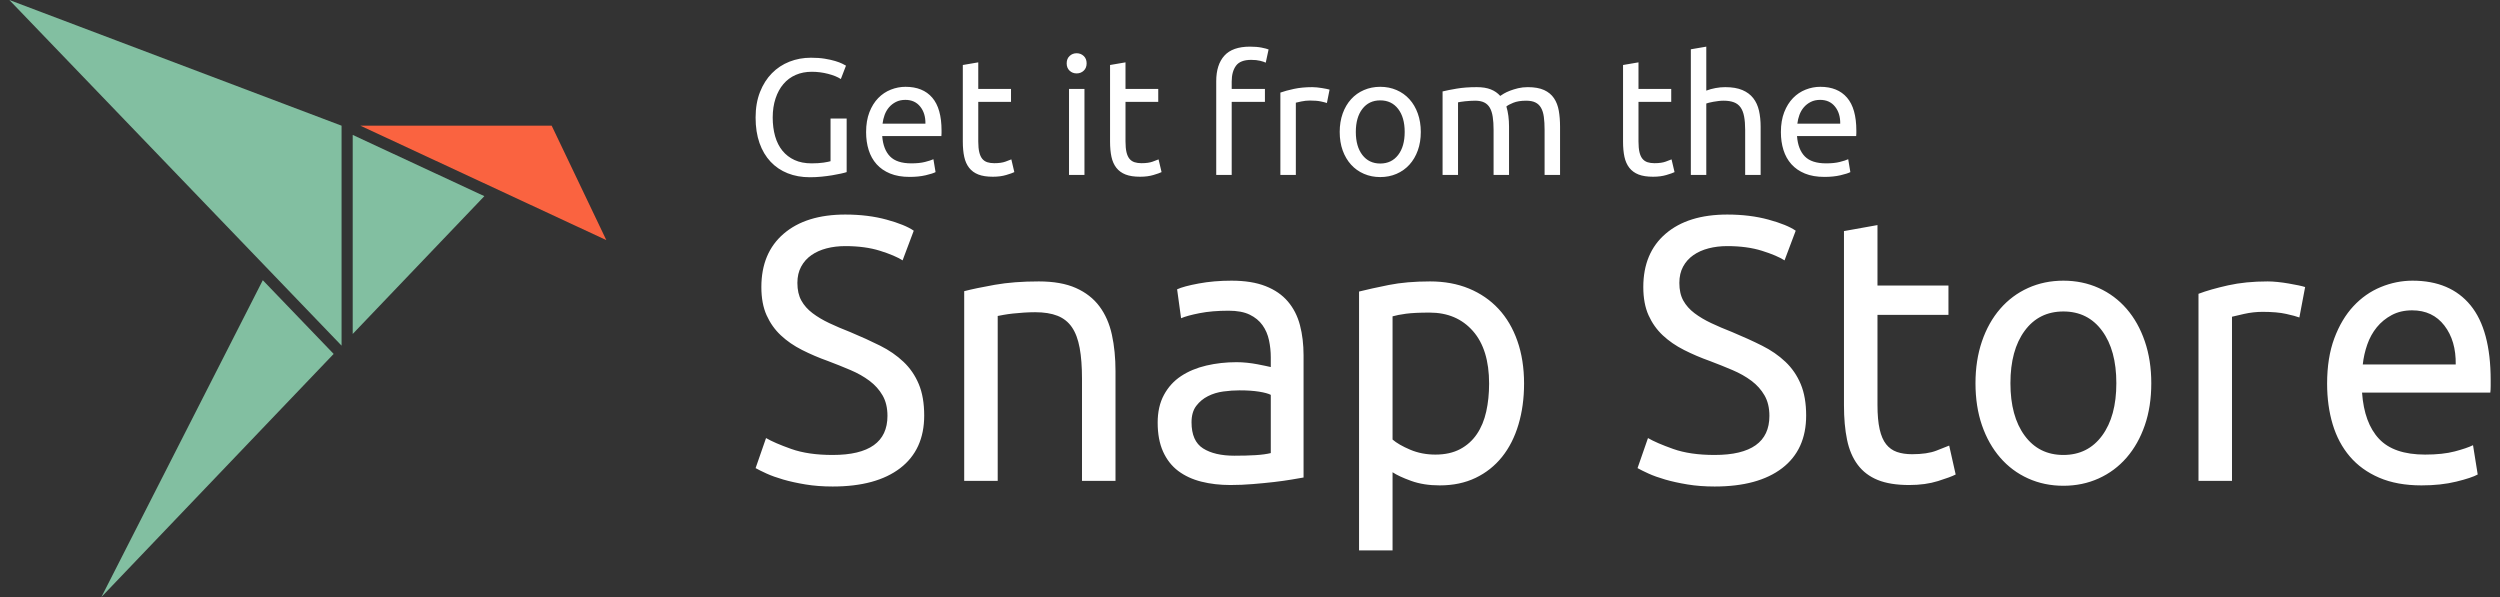 <svg width="134" height="32" viewBox="0 0 134 32" fill="none" xmlns="http://www.w3.org/2000/svg">
<rect x="0" y="0" width="134" height="32" fill="#333333" stroke="none"/>
<g clip-path="url(#clip0_11259_93651)">
<g style="mix-blend-mode:luminosity">
<path fill-rule="evenodd" clip-rule="evenodd" d="M18.905 7.232L25.961 10.514L18.905 17.9V7.232Z" fill="#82BFA1"/>
<path fill-rule="evenodd" clip-rule="evenodd" d="M5.435 32L17.884 18.97L14.086 15.019L5.435 32Z" fill="#82BFA1"/>
<path fill-rule="evenodd" clip-rule="evenodd" d="M0.5 0L18.308 18.526V6.737L0.5 0Z" fill="#82BFA1"/>
<path fill-rule="evenodd" clip-rule="evenodd" d="M29.57 6.736H19.315L32.499 12.87L29.57 6.736Z" fill="#FA6340"/>
</g>
</g>
<path fill-rule="evenodd" clip-rule="evenodd" d="M45.381 6.354H44.517V8.641C44.44 8.664 44.314 8.689 44.139 8.716C43.963 8.742 43.751 8.756 43.502 8.756C43.151 8.756 42.847 8.697 42.589 8.578C42.33 8.46 42.114 8.293 41.938 8.078C41.763 7.862 41.633 7.604 41.547 7.303C41.461 7.001 41.417 6.668 41.417 6.301C41.417 5.923 41.468 5.582 41.569 5.278C41.67 4.974 41.811 4.715 41.992 4.503C42.173 4.29 42.393 4.127 42.651 4.015C42.909 3.903 43.196 3.847 43.511 3.847C43.807 3.847 44.098 3.884 44.383 3.958C44.669 4.031 44.897 4.124 45.069 4.237L45.345 3.519C45.31 3.495 45.243 3.46 45.145 3.413C45.047 3.365 44.921 3.318 44.767 3.271C44.612 3.224 44.426 3.182 44.21 3.147C43.993 3.111 43.745 3.094 43.466 3.094C43.056 3.094 42.672 3.165 42.313 3.306C41.953 3.448 41.64 3.655 41.373 3.927C41.106 4.198 40.893 4.534 40.736 4.932C40.579 5.331 40.5 5.787 40.5 6.301C40.5 6.815 40.57 7.27 40.709 7.666C40.849 8.062 41.046 8.395 41.302 8.667C41.557 8.939 41.863 9.146 42.219 9.287C42.575 9.429 42.97 9.5 43.404 9.5C43.617 9.5 43.828 9.49 44.036 9.469C44.244 9.448 44.435 9.423 44.611 9.394C44.786 9.364 44.94 9.335 45.074 9.305C45.207 9.276 45.31 9.249 45.381 9.225V6.354ZM46.601 6.013C46.483 6.318 46.423 6.673 46.423 7.081C46.423 7.43 46.469 7.75 46.561 8.042C46.653 8.335 46.794 8.587 46.984 8.8C47.174 9.013 47.416 9.18 47.71 9.301C48.004 9.422 48.353 9.482 48.757 9.482C49.077 9.482 49.364 9.453 49.616 9.394C49.869 9.335 50.045 9.278 50.146 9.225L50.031 8.534C49.929 8.581 49.78 8.63 49.581 8.68C49.382 8.731 49.137 8.756 48.846 8.756C48.329 8.756 47.949 8.632 47.706 8.384C47.462 8.135 47.323 7.772 47.287 7.294H50.458C50.464 7.246 50.467 7.195 50.467 7.139V7.001C50.467 6.21 50.301 5.62 49.968 5.234C49.636 4.847 49.158 4.653 48.534 4.653C48.267 4.653 48.006 4.703 47.75 4.804C47.495 4.904 47.269 5.055 47.073 5.256C46.877 5.457 46.72 5.709 46.601 6.013ZM49.322 5.712C49.515 5.951 49.609 6.257 49.603 6.629H47.305C47.323 6.47 47.36 6.313 47.416 6.159C47.473 6.006 47.551 5.87 47.652 5.752C47.753 5.634 47.877 5.538 48.022 5.464C48.167 5.39 48.335 5.353 48.525 5.353C48.864 5.353 49.129 5.473 49.322 5.712ZM54.19 4.768H52.435V3.342L51.607 3.484V7.595C51.607 7.902 51.632 8.172 51.683 8.406C51.733 8.639 51.821 8.835 51.946 8.995C52.07 9.154 52.235 9.274 52.44 9.354C52.645 9.434 52.904 9.473 53.219 9.473C53.486 9.473 53.724 9.442 53.932 9.38C54.14 9.318 54.285 9.267 54.368 9.225L54.208 8.543C54.148 8.567 54.043 8.607 53.892 8.663C53.74 8.719 53.54 8.747 53.291 8.747C53.148 8.747 53.023 8.729 52.916 8.694C52.809 8.658 52.72 8.598 52.649 8.512C52.578 8.426 52.525 8.308 52.489 8.158C52.453 8.007 52.435 7.816 52.435 7.586V5.459H54.19V4.768ZM57.299 9.376H58.127V4.768H57.299V9.376ZM57.33 3.789C57.434 3.887 57.56 3.935 57.708 3.935C57.857 3.935 57.983 3.887 58.087 3.789C58.191 3.692 58.243 3.56 58.243 3.395C58.243 3.23 58.191 3.098 58.087 3.001C57.983 2.903 57.857 2.854 57.708 2.854C57.56 2.854 57.434 2.903 57.33 3.001C57.226 3.098 57.174 3.23 57.174 3.395C57.174 3.56 57.226 3.692 57.33 3.789ZM62.082 4.768H60.327V3.342L59.499 3.484V7.595C59.499 7.902 59.524 8.172 59.574 8.406C59.625 8.639 59.712 8.835 59.837 8.995C59.962 9.154 60.127 9.274 60.331 9.354C60.536 9.434 60.796 9.473 61.111 9.473C61.378 9.473 61.615 9.442 61.823 9.38C62.031 9.318 62.177 9.267 62.26 9.225L62.099 8.543C62.04 8.567 61.935 8.607 61.783 8.663C61.632 8.719 61.431 8.747 61.182 8.747C61.039 8.747 60.915 8.729 60.808 8.694C60.701 8.658 60.612 8.598 60.541 8.512C60.469 8.426 60.416 8.308 60.38 8.158C60.345 8.007 60.327 7.816 60.327 7.586V5.459H62.082V4.768ZM67.626 2.553C67.451 2.518 67.242 2.5 66.998 2.5C66.375 2.5 65.918 2.661 65.627 2.983C65.336 3.305 65.19 3.761 65.19 4.352V9.376H66.019V5.459H67.8V4.768H66.019V4.37C66.019 4.015 66.096 3.733 66.25 3.523C66.404 3.314 66.675 3.209 67.061 3.209C67.251 3.209 67.411 3.225 67.542 3.258C67.672 3.29 67.773 3.324 67.844 3.359L67.996 2.651C67.925 2.621 67.801 2.589 67.626 2.553ZM70.583 4.684C70.491 4.675 70.41 4.671 70.338 4.671C69.976 4.671 69.65 4.702 69.359 4.764C69.068 4.826 68.824 4.892 68.628 4.963V9.376H69.457V5.504C69.504 5.492 69.604 5.47 69.755 5.437C69.906 5.405 70.059 5.389 70.214 5.389C70.451 5.389 70.646 5.405 70.797 5.437C70.949 5.47 71.057 5.498 71.122 5.522L71.265 4.804C71.229 4.792 71.174 4.779 71.1 4.764C71.026 4.749 70.944 4.734 70.855 4.72C70.766 4.705 70.675 4.693 70.583 4.684ZM75.545 8.827C75.738 8.614 75.888 8.36 75.994 8.065C76.101 7.769 76.155 7.438 76.155 7.072C76.155 6.712 76.101 6.382 75.994 6.084C75.888 5.786 75.738 5.53 75.545 5.318C75.352 5.105 75.121 4.941 74.854 4.826C74.587 4.711 74.296 4.653 73.981 4.653C73.667 4.653 73.376 4.711 73.109 4.826C72.841 4.941 72.611 5.105 72.418 5.318C72.225 5.53 72.075 5.786 71.968 6.084C71.862 6.382 71.808 6.712 71.808 7.072C71.808 7.438 71.862 7.769 71.968 8.065C72.075 8.36 72.225 8.614 72.418 8.827C72.611 9.039 72.841 9.203 73.109 9.318C73.376 9.434 73.667 9.491 73.981 9.491C74.296 9.491 74.587 9.434 74.854 9.318C75.121 9.203 75.352 9.039 75.545 8.827ZM74.939 5.836C75.174 6.14 75.291 6.552 75.291 7.072C75.291 7.592 75.174 8.004 74.939 8.308C74.704 8.612 74.385 8.765 73.981 8.765C73.578 8.765 73.258 8.612 73.024 8.308C72.789 8.004 72.672 7.592 72.672 7.072C72.672 6.552 72.789 6.14 73.024 5.836C73.258 5.532 73.578 5.38 73.981 5.38C74.385 5.38 74.704 5.532 74.939 5.836ZM78.074 4.751C77.762 4.804 77.512 4.854 77.322 4.901V9.376H78.15V5.486C78.174 5.48 78.221 5.471 78.292 5.459C78.364 5.448 78.442 5.437 78.528 5.428C78.615 5.42 78.705 5.412 78.8 5.406C78.895 5.4 78.984 5.397 79.067 5.397C79.263 5.397 79.425 5.428 79.553 5.491C79.68 5.553 79.781 5.649 79.856 5.778C79.93 5.908 79.982 6.071 80.011 6.266C80.041 6.461 80.056 6.694 80.056 6.966V9.376H80.884V6.789C80.884 6.588 80.873 6.396 80.849 6.213C80.825 6.03 80.789 5.861 80.742 5.708C80.807 5.649 80.93 5.582 81.112 5.508C81.293 5.434 81.523 5.397 81.802 5.397C82.004 5.397 82.168 5.428 82.296 5.491C82.424 5.553 82.525 5.649 82.599 5.778C82.673 5.908 82.724 6.071 82.75 6.266C82.777 6.461 82.79 6.694 82.79 6.966V9.376H83.619V6.789C83.619 6.481 83.597 6.198 83.552 5.938C83.507 5.678 83.421 5.454 83.294 5.265C83.166 5.076 82.989 4.929 82.764 4.826C82.538 4.723 82.247 4.671 81.891 4.671C81.707 4.671 81.535 4.69 81.374 4.728C81.214 4.767 81.068 4.811 80.938 4.861C80.807 4.912 80.697 4.963 80.608 5.016C80.519 5.07 80.454 5.111 80.412 5.141C80.276 4.987 80.106 4.87 79.905 4.791C79.703 4.711 79.453 4.671 79.156 4.671C78.747 4.671 78.386 4.697 78.074 4.751ZM89.578 4.768H87.823V3.342L86.995 3.484V7.595C86.995 7.902 87.02 8.172 87.07 8.406C87.121 8.639 87.208 8.835 87.333 8.995C87.458 9.154 87.623 9.274 87.827 9.354C88.032 9.434 88.292 9.473 88.607 9.473C88.874 9.473 89.111 9.442 89.319 9.38C89.527 9.318 89.673 9.267 89.756 9.225L89.595 8.543C89.536 8.567 89.431 8.607 89.279 8.663C89.128 8.719 88.927 8.747 88.678 8.747C88.535 8.747 88.411 8.729 88.304 8.694C88.197 8.658 88.108 8.598 88.037 8.512C87.965 8.426 87.912 8.308 87.876 8.158C87.841 8.007 87.823 7.816 87.823 7.586V5.459H89.578V4.768ZM90.629 2.642V9.376H91.457V5.548C91.487 5.536 91.536 5.522 91.604 5.504C91.672 5.486 91.749 5.47 91.835 5.455C91.922 5.44 92.012 5.427 92.107 5.415C92.202 5.403 92.294 5.397 92.383 5.397C92.603 5.397 92.787 5.426 92.936 5.482C93.084 5.538 93.203 5.628 93.292 5.752C93.381 5.876 93.445 6.038 93.483 6.239C93.522 6.44 93.541 6.682 93.541 6.966V9.376H94.37V6.789C94.37 6.476 94.34 6.189 94.281 5.929C94.221 5.669 94.119 5.446 93.973 5.26C93.828 5.074 93.633 4.929 93.39 4.826C93.146 4.723 92.841 4.671 92.472 4.671C92.3 4.671 92.126 4.687 91.951 4.72C91.776 4.752 91.611 4.798 91.457 4.857V2.5L90.629 2.642ZM95.634 6.013C95.516 6.318 95.456 6.673 95.456 7.081C95.456 7.43 95.502 7.75 95.594 8.042C95.686 8.335 95.827 8.587 96.017 8.8C96.207 9.013 96.449 9.18 96.743 9.301C97.037 9.422 97.386 9.482 97.79 9.482C98.111 9.482 98.397 9.453 98.649 9.394C98.902 9.335 99.078 9.278 99.179 9.225L99.064 8.534C98.963 8.581 98.813 8.63 98.614 8.68C98.415 8.731 98.17 8.756 97.879 8.756C97.362 8.756 96.982 8.632 96.739 8.384C96.495 8.135 96.356 7.772 96.32 7.294H99.491C99.497 7.246 99.5 7.195 99.5 7.139V7.001C99.5 6.21 99.334 5.62 99.001 5.234C98.669 4.847 98.191 4.653 97.567 4.653C97.3 4.653 97.039 4.703 96.783 4.804C96.528 4.904 96.302 5.055 96.106 5.256C95.91 5.457 95.753 5.709 95.634 6.013ZM98.355 5.712C98.548 5.951 98.642 6.257 98.636 6.629H96.338C96.356 6.47 96.393 6.313 96.449 6.159C96.506 6.006 96.584 5.87 96.685 5.752C96.786 5.634 96.909 5.538 97.055 5.464C97.201 5.39 97.368 5.353 97.558 5.353C97.897 5.353 98.162 5.473 98.355 5.712ZM47.568 22.292C47.568 23.688 46.589 24.386 44.633 24.386C43.757 24.386 43.017 24.279 42.412 24.064C41.807 23.849 41.356 23.654 41.06 23.48L40.5 25.091C40.642 25.171 40.838 25.268 41.089 25.383C41.34 25.497 41.639 25.604 41.987 25.705C42.334 25.805 42.73 25.893 43.175 25.966C43.619 26.04 44.105 26.077 44.633 26.077C46.19 26.077 47.397 25.748 48.253 25.091C49.109 24.433 49.537 23.493 49.537 22.272C49.537 21.614 49.441 21.054 49.248 20.591C49.055 20.128 48.781 19.728 48.427 19.393C48.073 19.057 47.655 18.768 47.172 18.527C46.689 18.285 46.158 18.044 45.579 17.802C45.167 17.641 44.79 17.48 44.449 17.319C44.108 17.158 43.809 16.98 43.551 16.785C43.294 16.591 43.094 16.366 42.953 16.111C42.811 15.856 42.74 15.54 42.74 15.164C42.74 14.829 42.808 14.537 42.943 14.289C43.078 14.04 43.261 13.836 43.493 13.675C43.725 13.513 43.995 13.393 44.304 13.312C44.613 13.232 44.948 13.191 45.308 13.191C46.016 13.191 46.638 13.275 47.172 13.443C47.706 13.611 48.108 13.782 48.379 13.956L48.977 12.366C48.668 12.151 48.182 11.953 47.519 11.772C46.856 11.591 46.119 11.5 45.308 11.5C43.905 11.5 42.804 11.842 42.006 12.527C41.208 13.211 40.809 14.164 40.809 15.386C40.809 15.976 40.902 16.48 41.089 16.896C41.276 17.312 41.53 17.671 41.852 17.973C42.174 18.275 42.553 18.537 42.991 18.758C43.429 18.98 43.892 19.178 44.381 19.352C44.806 19.513 45.209 19.674 45.588 19.836C45.968 19.997 46.306 20.188 46.602 20.409C46.898 20.631 47.133 20.893 47.307 21.195C47.481 21.497 47.568 21.862 47.568 22.292ZM53.322 15.265C52.64 15.386 52.093 15.5 51.681 15.607V25.775H53.477V16.936C53.541 16.923 53.647 16.903 53.795 16.876C53.943 16.849 54.111 16.826 54.297 16.805C54.484 16.785 54.68 16.768 54.886 16.755C55.092 16.742 55.292 16.735 55.485 16.735C55.961 16.735 56.361 16.799 56.682 16.926C57.004 17.054 57.262 17.258 57.455 17.54C57.648 17.822 57.786 18.191 57.87 18.648C57.954 19.104 57.995 19.654 57.995 20.299V25.775H59.791V19.896C59.791 19.185 59.727 18.534 59.598 17.943C59.469 17.352 59.247 16.846 58.932 16.423C58.617 16 58.195 15.671 57.667 15.436C57.139 15.201 56.476 15.084 55.678 15.084C54.79 15.084 54.005 15.144 53.322 15.265ZM67.293 24.396C66.965 24.416 66.589 24.426 66.164 24.426C65.456 24.426 64.896 24.295 64.484 24.034C64.072 23.772 63.866 23.305 63.866 22.634C63.866 22.272 63.95 21.98 64.117 21.758C64.284 21.537 64.493 21.362 64.745 21.235C64.996 21.107 65.272 21.023 65.575 20.983C65.877 20.943 66.164 20.923 66.434 20.923C66.846 20.923 67.197 20.946 67.487 20.993C67.776 21.04 67.986 21.097 68.114 21.164V24.285C67.895 24.339 67.622 24.376 67.293 24.396ZM67.834 15.336C67.339 15.141 66.73 15.044 66.009 15.044C65.379 15.044 64.793 15.094 64.252 15.195C63.711 15.295 63.325 15.399 63.093 15.507L63.306 17.057C63.525 16.963 63.856 16.872 64.3 16.785C64.745 16.698 65.263 16.654 65.855 16.654C66.318 16.654 66.695 16.725 66.984 16.866C67.274 17.007 67.503 17.195 67.67 17.43C67.837 17.664 67.953 17.933 68.018 18.235C68.082 18.537 68.114 18.842 68.114 19.151V19.674C68.063 19.661 67.973 19.641 67.844 19.614C67.715 19.587 67.564 19.557 67.39 19.523C67.216 19.49 67.033 19.463 66.84 19.443C66.647 19.423 66.46 19.413 66.28 19.413C65.713 19.413 65.173 19.473 64.658 19.594C64.143 19.715 63.692 19.903 63.306 20.158C62.92 20.413 62.614 20.748 62.389 21.164C62.163 21.581 62.051 22.077 62.051 22.654C62.051 23.258 62.147 23.775 62.34 24.205C62.533 24.634 62.804 24.98 63.151 25.242C63.499 25.503 63.911 25.695 64.387 25.815C64.864 25.936 65.385 25.997 65.951 25.997C66.35 25.997 66.753 25.98 67.158 25.946C67.564 25.913 67.94 25.876 68.288 25.836C68.636 25.795 68.948 25.752 69.225 25.705C69.501 25.658 69.717 25.621 69.871 25.594V19.05C69.871 18.46 69.807 17.919 69.678 17.43C69.55 16.94 69.334 16.517 69.031 16.161C68.729 15.805 68.33 15.53 67.834 15.336ZM78.948 17.742C79.527 18.399 79.816 19.339 79.816 20.56C79.816 21.097 79.765 21.597 79.662 22.06C79.559 22.523 79.392 22.926 79.16 23.268C78.928 23.611 78.629 23.879 78.262 24.074C77.895 24.268 77.454 24.366 76.939 24.366C76.45 24.366 75.999 24.279 75.587 24.104C75.175 23.93 74.86 23.748 74.641 23.56V16.956C74.821 16.903 75.063 16.856 75.365 16.815C75.668 16.775 76.09 16.755 76.63 16.755C77.596 16.755 78.368 17.084 78.948 17.742ZM81.39 22.755C81.59 22.084 81.69 21.352 81.69 20.56C81.69 19.715 81.57 18.953 81.332 18.275C81.094 17.597 80.756 17.023 80.319 16.554C79.881 16.084 79.353 15.722 78.735 15.466C78.117 15.211 77.422 15.084 76.65 15.084C75.813 15.084 75.076 15.148 74.438 15.275C73.801 15.403 73.27 15.52 72.845 15.627V29.5H74.641V25.312C74.86 25.46 75.192 25.614 75.636 25.775C76.08 25.936 76.592 26.017 77.171 26.017C77.892 26.017 78.532 25.883 79.092 25.614C79.652 25.346 80.125 24.97 80.512 24.487C80.898 24.003 81.191 23.426 81.39 22.755ZM94.84 22.292C94.84 23.688 93.862 24.386 91.905 24.386C91.029 24.386 90.289 24.279 89.684 24.064C89.079 23.849 88.629 23.654 88.332 23.48L87.772 25.091C87.914 25.171 88.11 25.268 88.361 25.383C88.612 25.497 88.912 25.604 89.259 25.705C89.607 25.805 90.003 25.893 90.447 25.966C90.891 26.04 91.377 26.077 91.905 26.077C93.463 26.077 94.669 25.748 95.526 25.091C96.382 24.433 96.81 23.493 96.81 22.272C96.81 21.614 96.713 21.054 96.52 20.591C96.327 20.128 96.053 19.728 95.699 19.393C95.345 19.057 94.927 18.768 94.444 18.527C93.962 18.285 93.43 18.044 92.851 17.802C92.439 17.641 92.063 17.48 91.722 17.319C91.38 17.158 91.081 16.98 90.823 16.785C90.566 16.591 90.367 16.366 90.225 16.111C90.083 15.856 90.013 15.54 90.013 15.164C90.013 14.829 90.08 14.537 90.215 14.289C90.35 14.04 90.534 13.836 90.766 13.675C90.997 13.513 91.268 13.393 91.577 13.312C91.886 13.232 92.22 13.191 92.581 13.191C93.289 13.191 93.91 13.275 94.444 13.443C94.978 13.611 95.381 13.782 95.651 13.956L96.25 12.366C95.941 12.151 95.455 11.953 94.792 11.772C94.129 11.591 93.392 11.5 92.581 11.5C91.177 11.5 90.077 11.842 89.279 12.527C88.481 13.211 88.081 14.164 88.081 15.386C88.081 15.976 88.175 16.48 88.361 16.896C88.548 17.312 88.802 17.671 89.124 17.973C89.446 18.275 89.826 18.537 90.263 18.758C90.701 18.98 91.165 19.178 91.654 19.352C92.079 19.513 92.481 19.674 92.861 19.836C93.24 19.997 93.579 20.188 93.875 20.409C94.171 20.631 94.406 20.893 94.579 21.195C94.753 21.497 94.84 21.862 94.84 22.292ZM104.437 15.305H100.633V12.064L98.837 12.386V21.728C98.837 22.426 98.892 23.04 99.002 23.57C99.111 24.101 99.301 24.547 99.571 24.909C99.842 25.272 100.199 25.544 100.643 25.725C101.087 25.906 101.65 25.997 102.333 25.997C102.912 25.997 103.427 25.926 103.877 25.785C104.328 25.644 104.643 25.527 104.824 25.433L104.476 23.883C104.347 23.936 104.119 24.027 103.791 24.154C103.462 24.282 103.028 24.346 102.487 24.346C102.178 24.346 101.908 24.305 101.676 24.225C101.444 24.144 101.251 24.007 101.097 23.812C100.942 23.617 100.826 23.349 100.749 23.007C100.672 22.664 100.633 22.232 100.633 21.708V16.876H104.437V15.305ZM114.962 22.795C115.194 22.124 115.309 21.372 115.309 20.54C115.309 19.721 115.194 18.973 114.962 18.295C114.73 17.617 114.405 17.037 113.987 16.554C113.568 16.07 113.069 15.698 112.49 15.436C111.911 15.175 111.28 15.044 110.598 15.044C109.915 15.044 109.284 15.175 108.705 15.436C108.126 15.698 107.627 16.07 107.209 16.554C106.79 17.037 106.465 17.617 106.233 18.295C106.002 18.973 105.886 19.721 105.886 20.54C105.886 21.372 106.002 22.124 106.233 22.795C106.465 23.466 106.79 24.044 107.209 24.527C107.627 25.01 108.126 25.383 108.705 25.644C109.284 25.906 109.915 26.037 110.598 26.037C111.28 26.037 111.911 25.906 112.49 25.644C113.069 25.383 113.568 25.01 113.987 24.527C114.405 24.044 114.73 23.466 114.962 22.795ZM112.673 17.732C113.182 18.423 113.436 19.359 113.436 20.54C113.436 21.721 113.182 22.658 112.673 23.349C112.165 24.04 111.473 24.386 110.598 24.386C109.722 24.386 109.03 24.04 108.522 23.349C108.013 22.658 107.759 21.721 107.759 20.54C107.759 19.359 108.013 18.423 108.522 17.732C109.03 17.04 109.722 16.695 110.598 16.695C111.473 16.695 112.165 17.04 112.673 17.732ZM122.078 15.114C121.878 15.094 121.701 15.084 121.547 15.084C120.761 15.084 120.053 15.154 119.423 15.295C118.792 15.436 118.264 15.587 117.839 15.748V25.775H119.635V16.977C119.738 16.95 119.954 16.899 120.282 16.826C120.61 16.752 120.942 16.715 121.276 16.715C121.791 16.715 122.213 16.752 122.541 16.826C122.869 16.899 123.104 16.963 123.246 17.017L123.555 15.386C123.478 15.359 123.359 15.329 123.198 15.295C123.037 15.262 122.86 15.228 122.667 15.195C122.474 15.161 122.277 15.134 122.078 15.114ZM125.119 18.134C124.862 18.826 124.733 19.634 124.733 20.56C124.733 21.352 124.833 22.081 125.032 22.745C125.232 23.409 125.538 23.983 125.95 24.466C126.362 24.95 126.886 25.329 127.523 25.604C128.161 25.879 128.917 26.017 129.792 26.017C130.488 26.017 131.109 25.95 131.656 25.815C132.203 25.681 132.586 25.554 132.805 25.433L132.554 23.862C132.335 23.97 132.01 24.081 131.579 24.195C131.147 24.309 130.616 24.366 129.985 24.366C128.865 24.366 128.042 24.084 127.514 23.52C126.986 22.956 126.683 22.131 126.606 21.044H133.481C133.494 20.936 133.5 20.819 133.5 20.691V20.379C133.5 18.581 133.14 17.242 132.419 16.362C131.698 15.483 130.661 15.044 129.31 15.044C128.73 15.044 128.164 15.158 127.61 15.386C127.057 15.614 126.567 15.956 126.143 16.413C125.718 16.869 125.377 17.443 125.119 18.134ZM131.019 17.45C131.437 17.993 131.64 18.688 131.627 19.534H126.645C126.683 19.171 126.764 18.815 126.886 18.466C127.008 18.117 127.179 17.809 127.398 17.54C127.617 17.272 127.884 17.054 128.199 16.886C128.515 16.718 128.878 16.634 129.29 16.634C130.024 16.634 130.6 16.906 131.019 17.45Z" fill="white"/>
<defs>
<clipPath id="clip0_11259_93651">
<rect width="32" height="32" fill="white" transform="translate(0.5)"/>
</clipPath>
</defs>
</svg>
